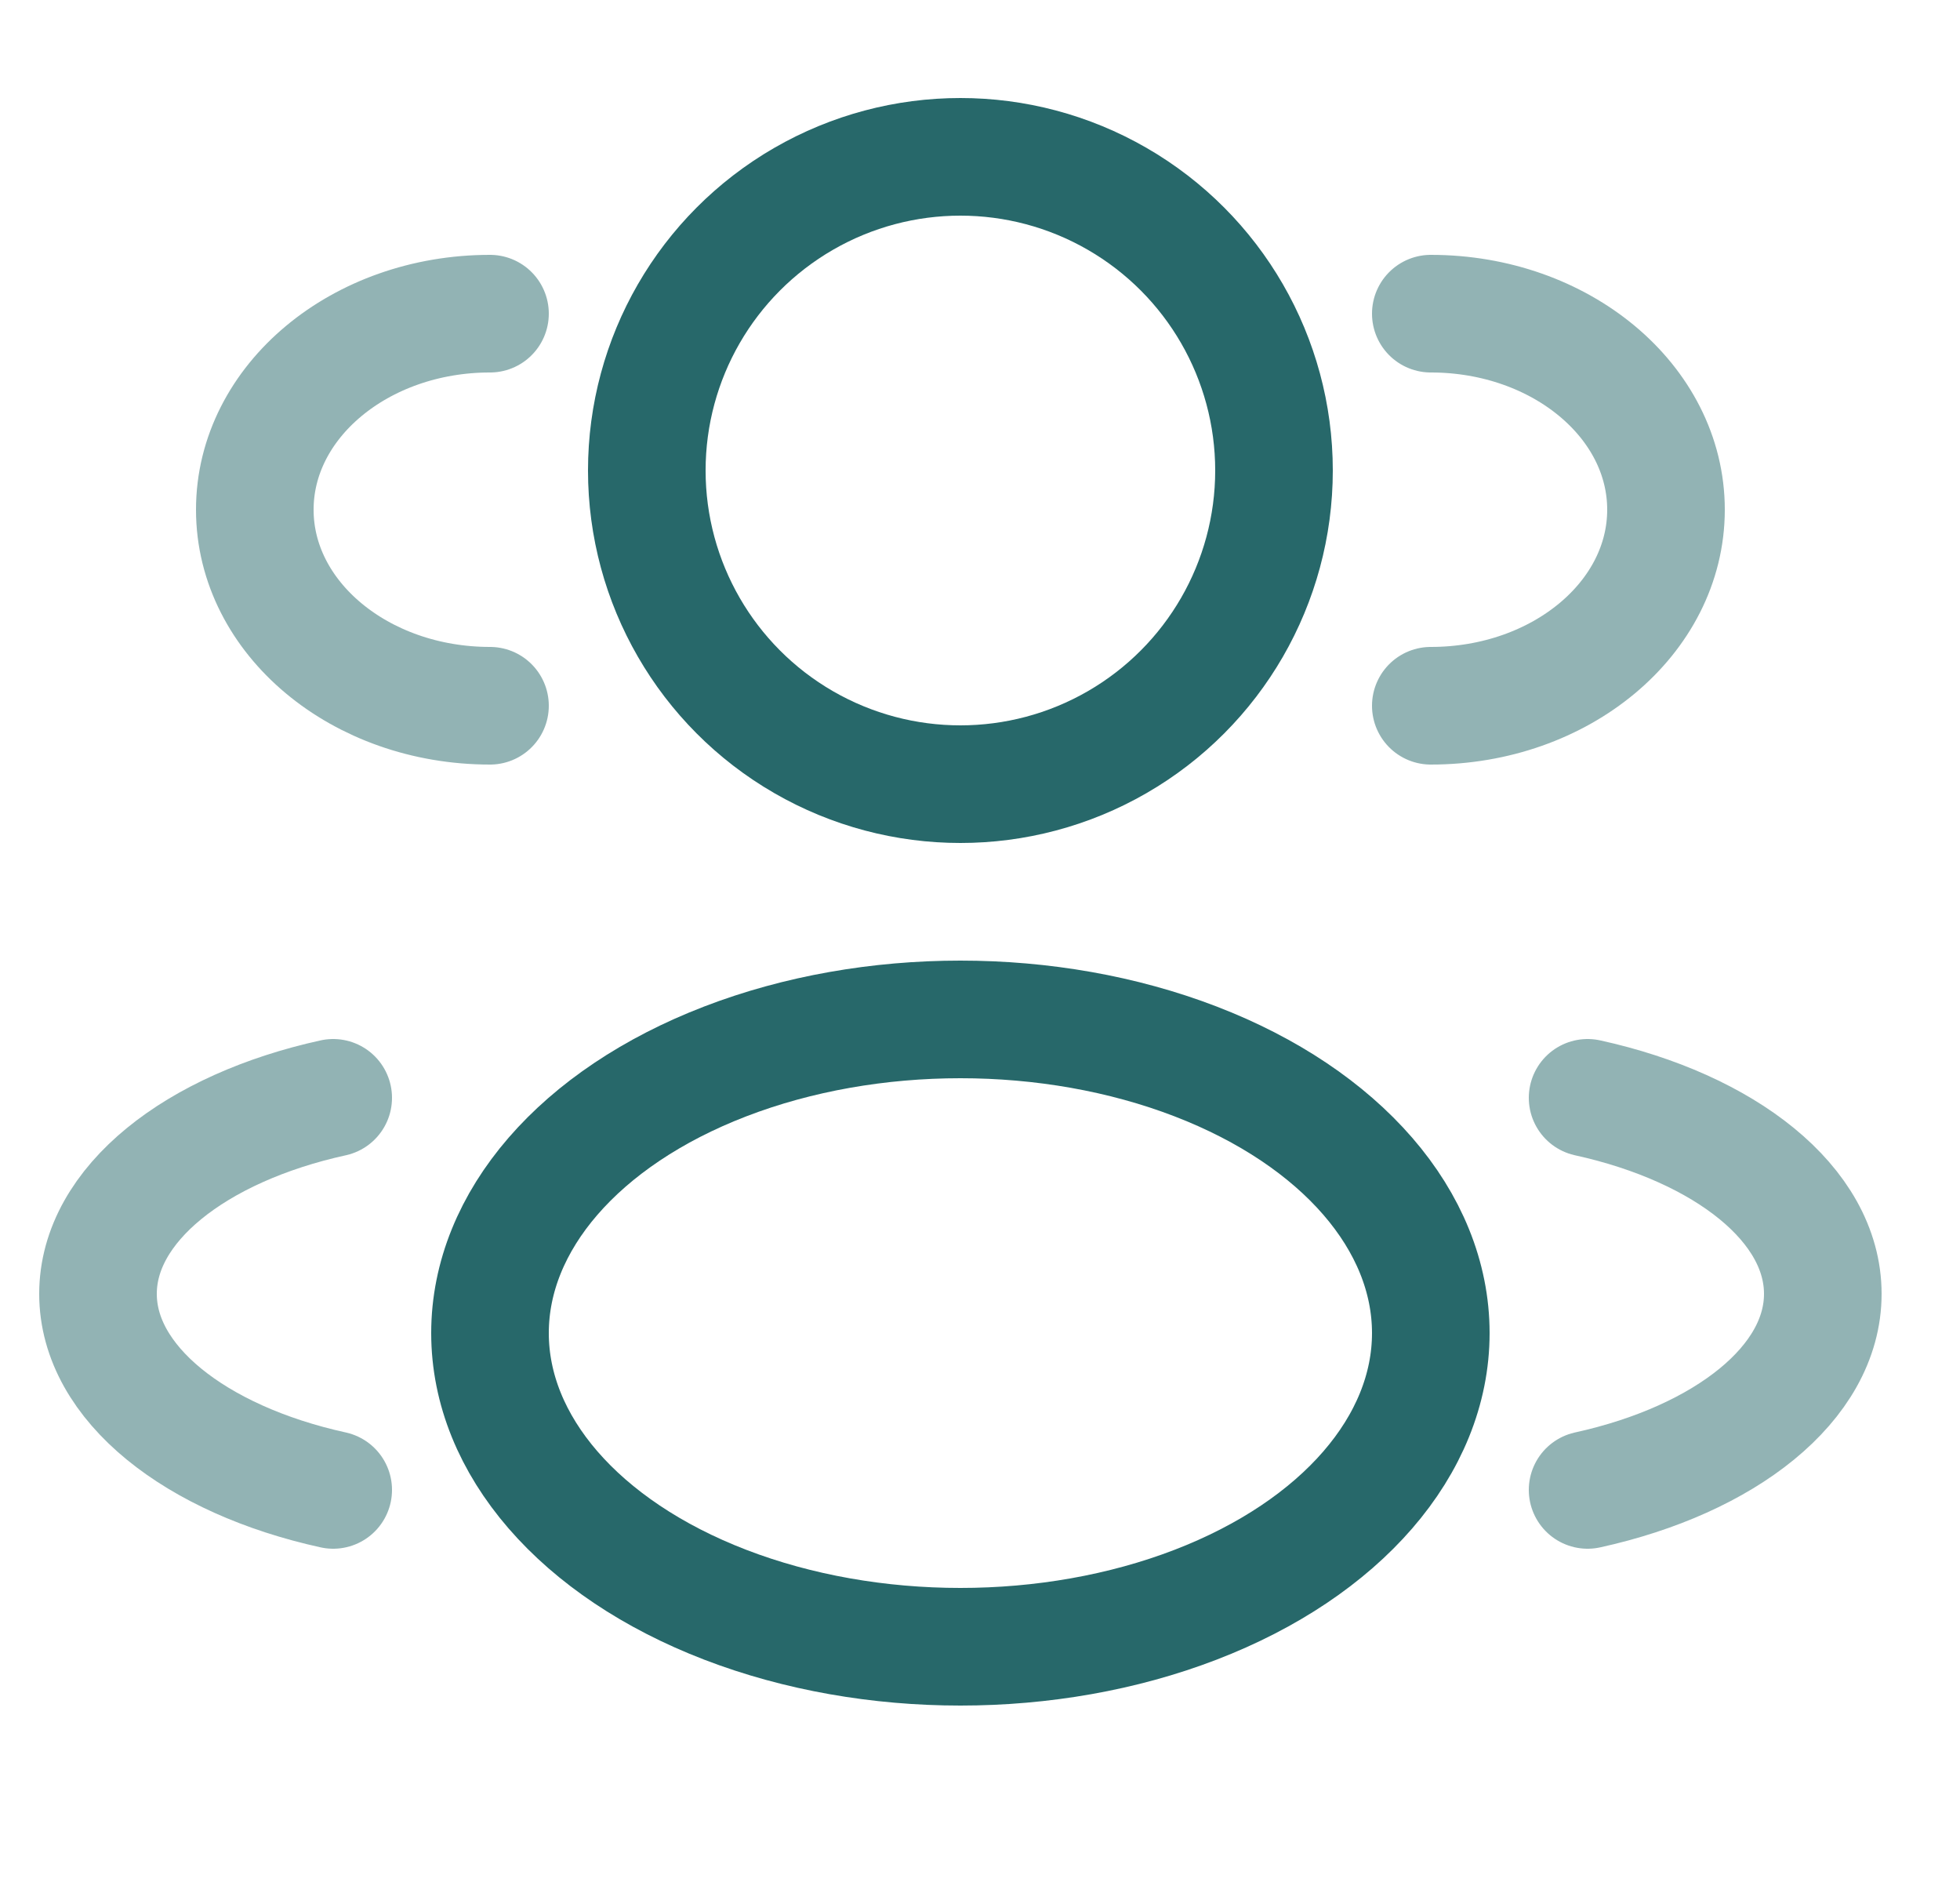 <svg width="25" height="24" viewBox="0 0 25 24" fill="none" xmlns="http://www.w3.org/2000/svg">
<g clip-path="url(#clip0_32_1457)">
<circle cx="12.25" cy="6" r="4" stroke="#27686A" stroke-width="1.5"/>
<path opacity="0.5" d="M18.25 9C19.907 9 21.25 7.881 21.25 6.5C21.25 5.119 19.907 4 18.25 4" stroke="#27686A" stroke-width="1.5" stroke-linecap="round"/>
<path opacity="0.5" d="M6.25 9C4.593 9 3.25 7.881 3.25 6.5C3.25 5.119 4.593 4 6.25 4" stroke="#27686A" stroke-width="1.5" stroke-linecap="round"/>
<ellipse cx="12.25" cy="17" rx="6" ry="4" stroke="#27686A" stroke-width="1.5"/>
<path opacity="0.5" d="M20.25 19C22.004 18.615 23.25 17.641 23.25 16.5C23.25 15.359 22.004 14.385 20.25 14" stroke="#27686A" stroke-width="1.5" stroke-linecap="round"/>
<path opacity="0.5" d="M4.25 19C2.496 18.615 1.25 17.641 1.25 16.5C1.25 15.359 2.496 14.385 4.25 14" stroke="#27686A" stroke-width="1.5" stroke-linecap="round"/>
</g>
<defs>
<clipPath id="clip0_32_1457">
<rect width="24" height="24" fill="white" transform="translate(0.25)"/>
</clipPath>
</defs>
</svg>

